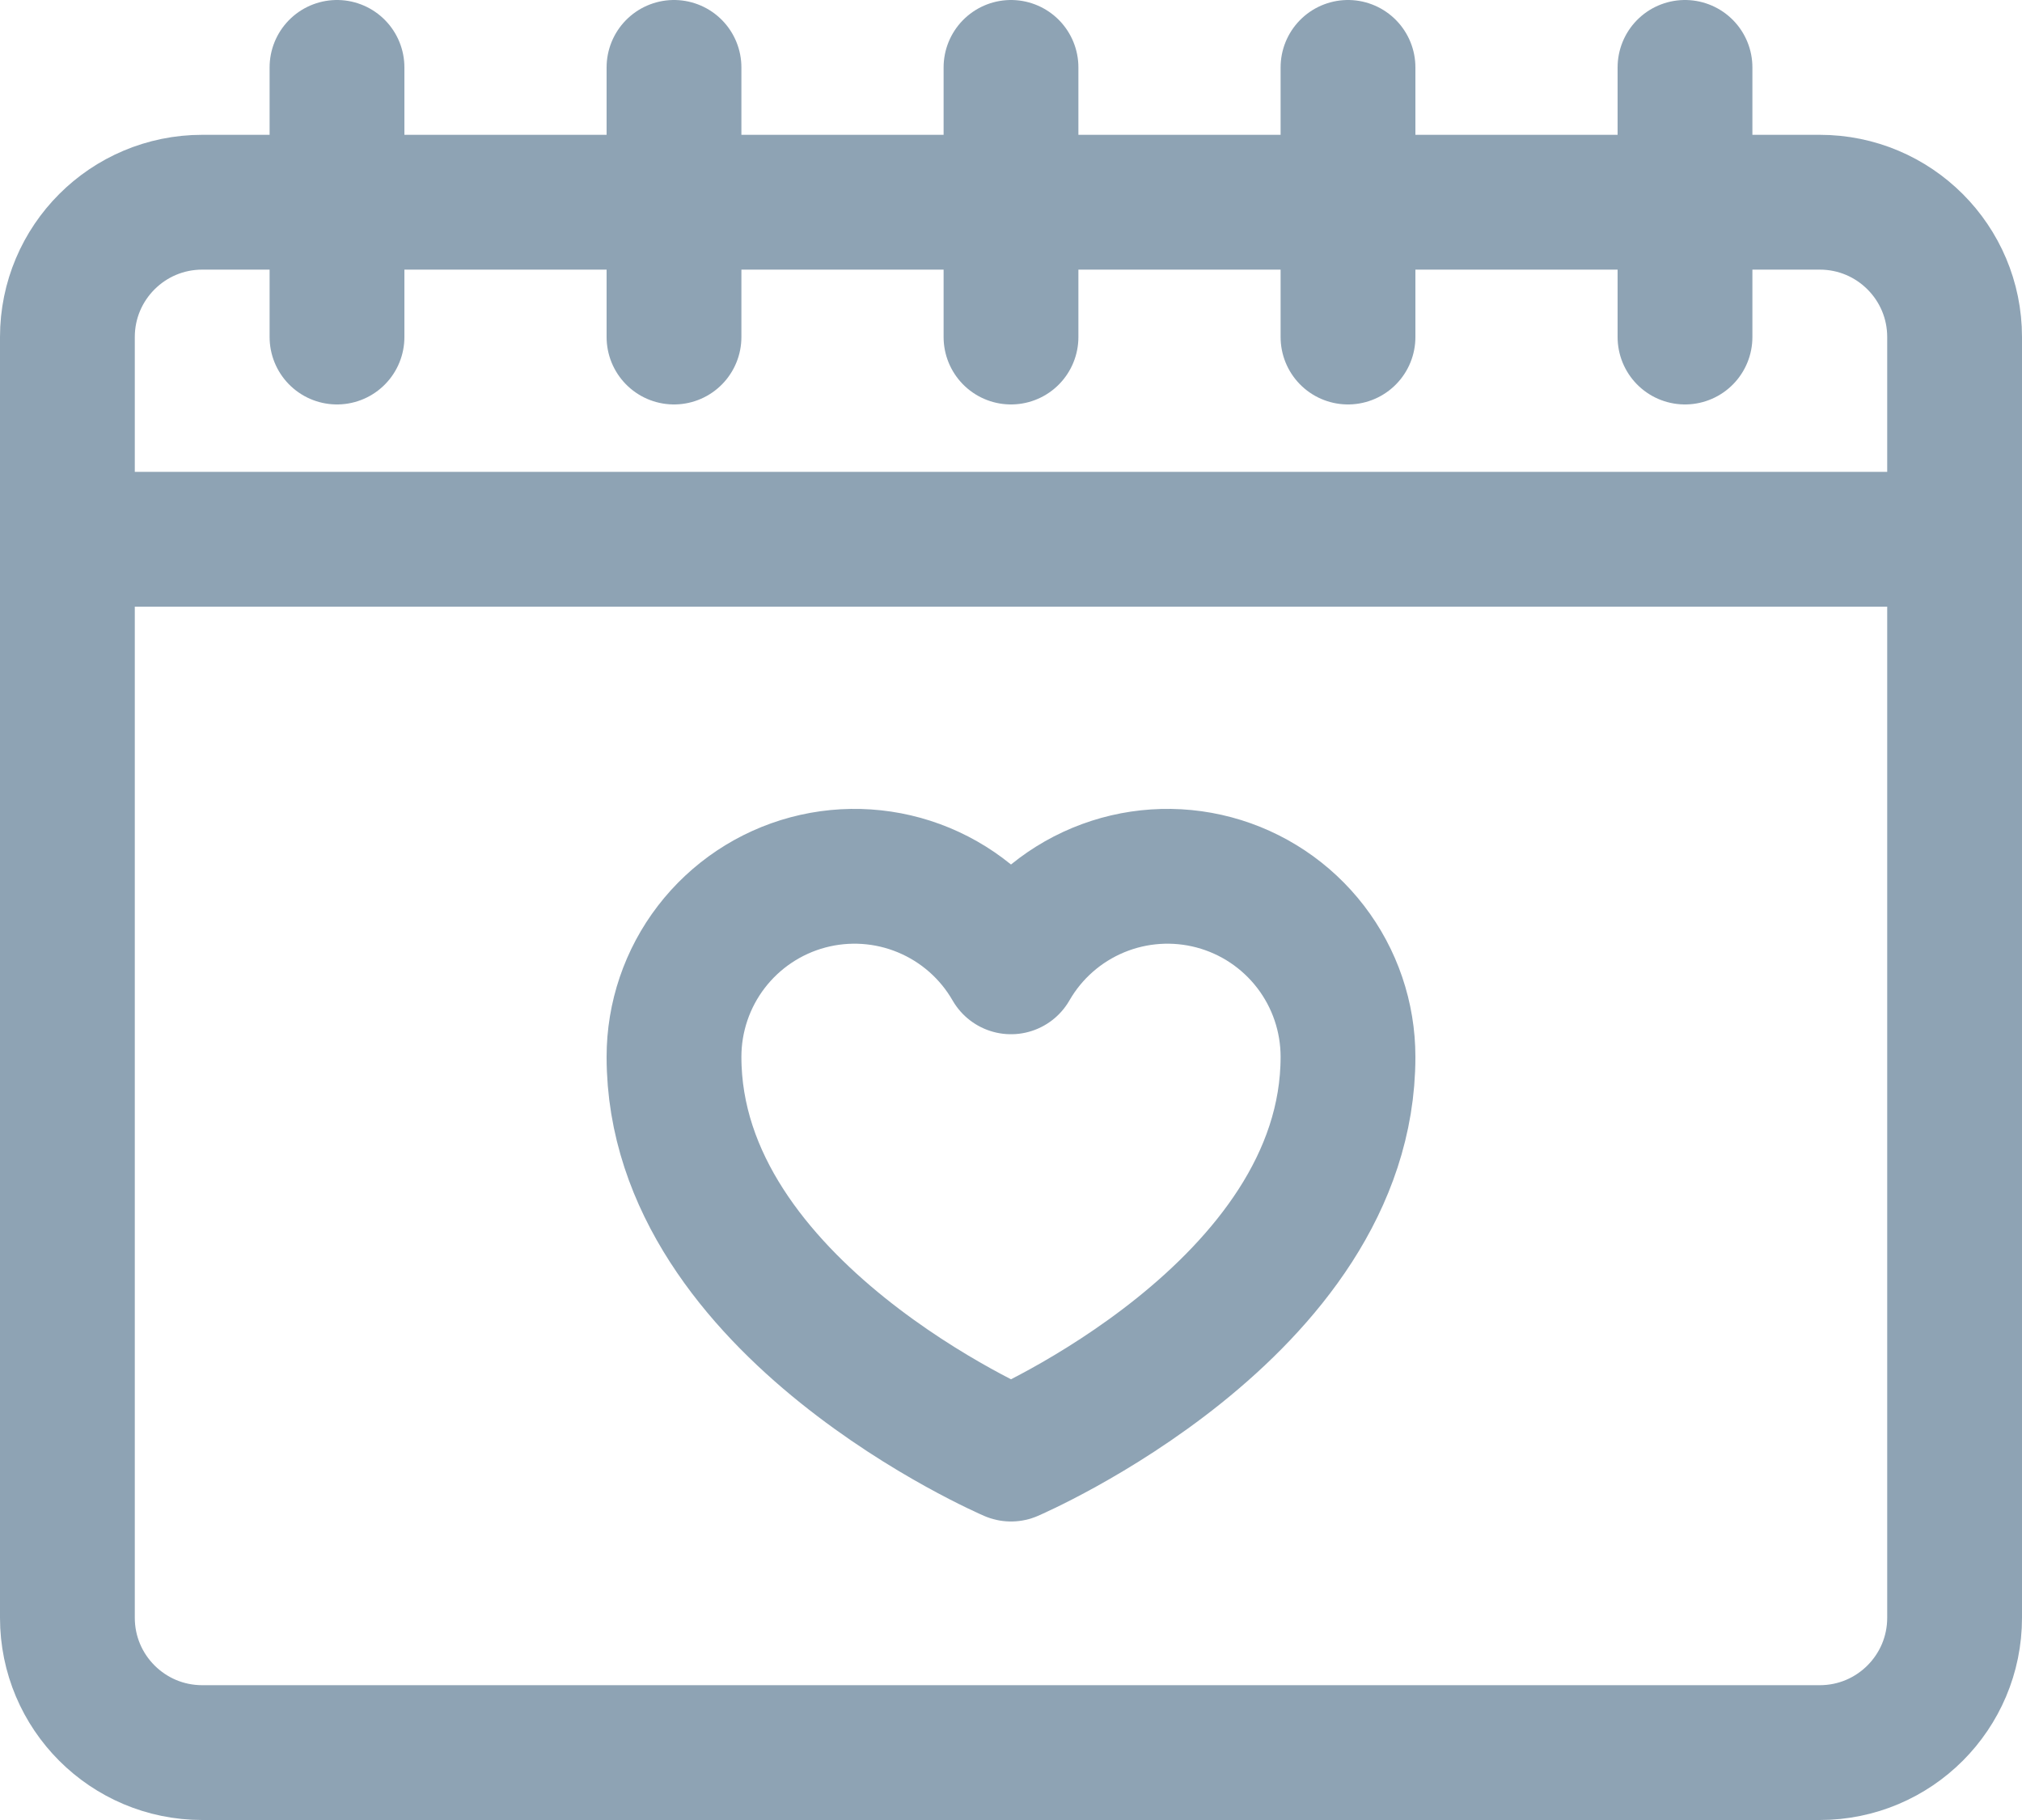 <svg width="60" height="54" viewBox="0 0 60 54" fill="none" xmlns="http://www.w3.org/2000/svg">
<path d="M54 6H6C3.791 6 2 7.791 2 10V48C2 50.209 3.791 52 6 52H54C56.209 52 58 50.209 58 48V10C58 7.791 56.209 6 54 6Z" stroke="#8EA3B4" stroke-width="4" stroke-miterlimit="10"/>
<path d="M2 16H58" stroke="#8EA3B4" stroke-width="4" stroke-miterlimit="10"/>
<path d="M50 2V10" stroke="#8EA3B4" stroke-width="4" stroke-miterlimit="10" stroke-linecap="round"/>
<path d="M40 2V10" stroke="#8EA3B4" stroke-width="4" stroke-miterlimit="10" stroke-linecap="round"/>
<path d="M30 2V10" stroke="#8EA3B4" stroke-width="4" stroke-miterlimit="10" stroke-linecap="round"/>
<path d="M20 2V10" stroke="#8EA3B4" stroke-width="4" stroke-miterlimit="10" stroke-linecap="round"/>
<path d="M10 2V10" stroke="#8EA3B4" stroke-width="4" stroke-miterlimit="10" stroke-linecap="round"/>
<path d="M40 31.357C40 38.857 30 43.143 30 43.143C30 43.143 20 38.857 20 31.357C20 30.177 20.389 29.03 21.108 28.094C21.827 27.158 22.834 26.486 23.974 26.181C25.114 25.877 26.323 25.957 27.412 26.41C28.502 26.863 29.412 27.663 30 28.686C30.588 27.663 31.498 26.863 32.588 26.41C33.677 25.957 34.886 25.877 36.026 26.181C37.166 26.486 38.173 27.158 38.892 28.094C39.611 29.03 40 30.177 40 31.357Z" stroke="#8EA3B4" stroke-width="4" stroke-linejoin="round"/>
</svg>

